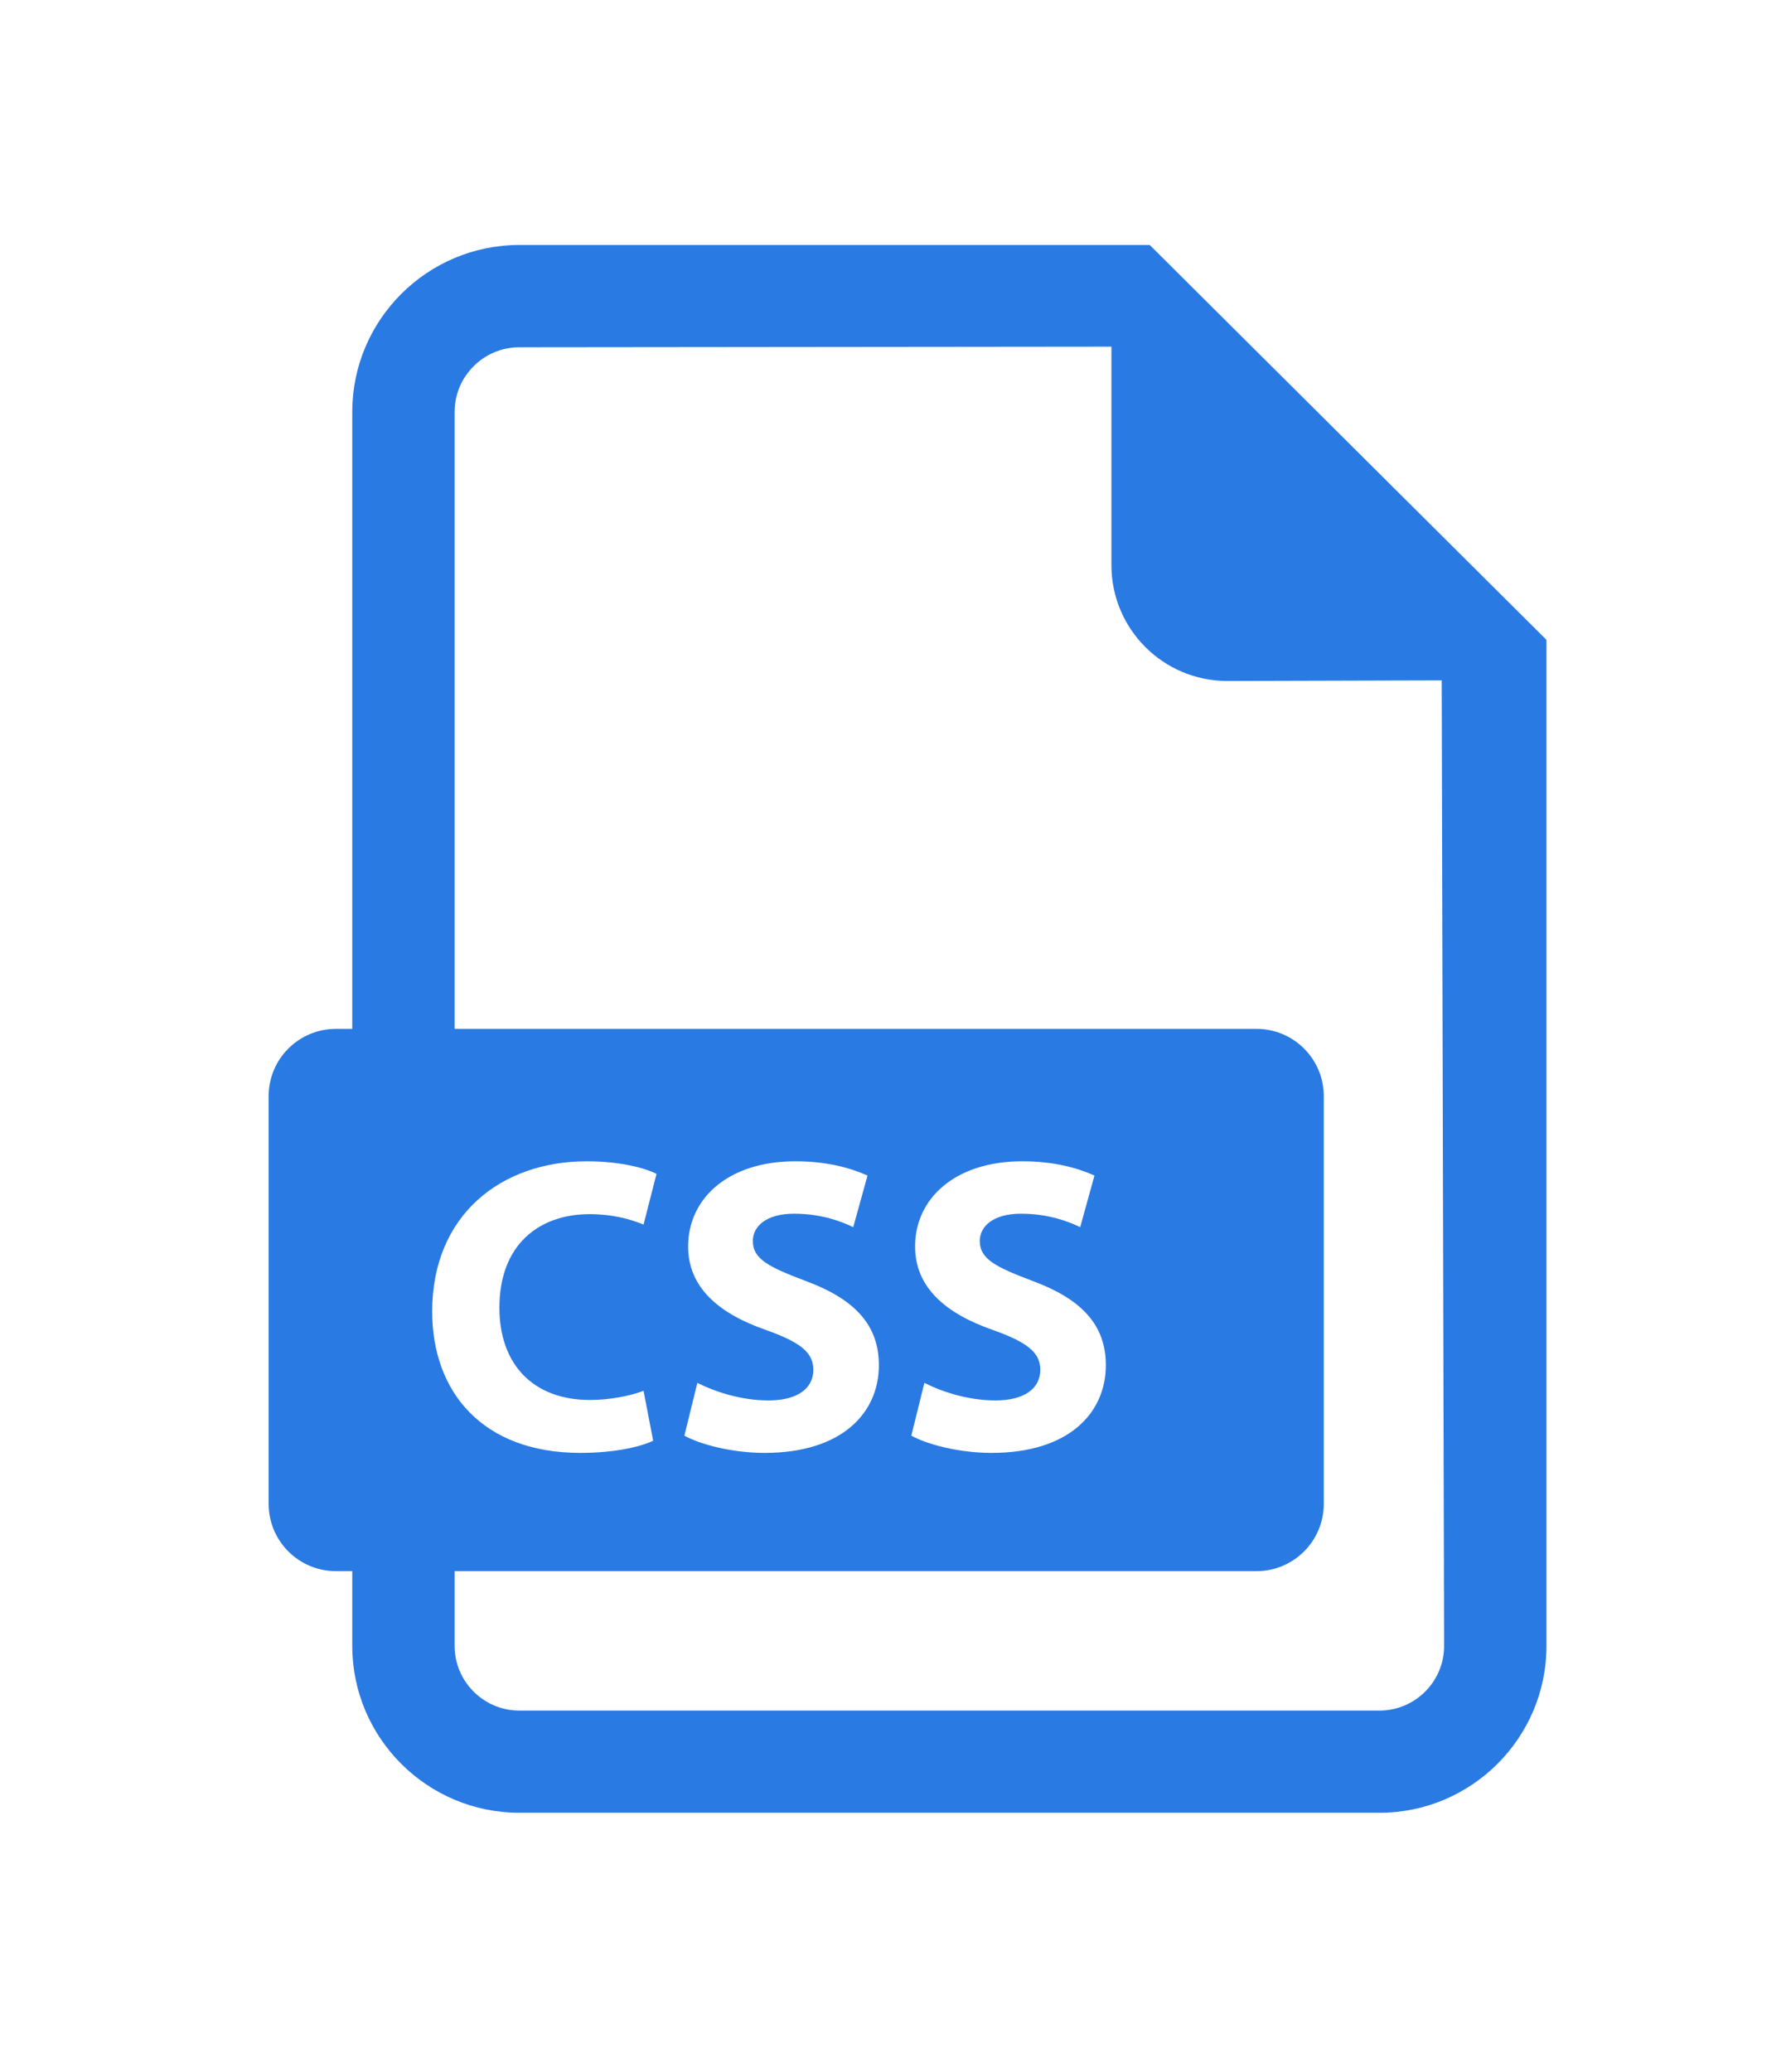 <svg width="32" height="37" viewBox="0 0 32 37" fill="none" xmlns="http://www.w3.org/2000/svg">
<path d="M20.542 4.375H9.279C7.633 4.375 6.294 5.713 6.294 7.355V18.375H6.003C5.338 18.375 4.8 18.912 4.8 19.576V26.859C4.8 27.522 5.338 28.06 6.003 28.06H6.294V29.395C6.294 31.039 7.633 32.375 9.279 32.375H24.647C26.291 32.375 27.631 31.039 27.631 29.395V11.428L20.542 4.375ZM10.544 25.003C10.889 25.003 11.272 24.928 11.498 24.839L11.67 25.73C11.46 25.835 10.987 25.948 10.372 25.948C8.623 25.948 7.722 24.862 7.722 23.423C7.722 21.699 8.953 20.74 10.484 20.74C11.077 20.74 11.527 20.86 11.73 20.965L11.498 21.871C11.265 21.773 10.942 21.684 10.537 21.684C9.628 21.684 8.923 22.231 8.923 23.355C8.923 24.366 9.524 25.003 10.544 25.003ZM24.647 30.55H9.279C8.642 30.55 8.123 30.032 8.123 29.395V28.06H22.449C23.113 28.06 23.652 27.522 23.652 26.859V19.576C23.652 18.912 23.113 18.375 22.449 18.375H8.123V7.355C8.123 6.72 8.642 6.202 9.279 6.202L19.858 6.191V10.095C19.858 11.236 20.785 12.162 21.928 12.162L25.759 12.151L25.802 29.395C25.802 30.032 25.284 30.55 24.647 30.55ZM13.684 23.752C12.843 23.46 12.295 22.995 12.295 22.261C12.295 21.399 13.016 20.74 14.209 20.74C14.779 20.74 15.2 20.86 15.5 20.995L15.245 21.916C15.042 21.819 14.682 21.676 14.187 21.676C13.691 21.676 13.451 21.902 13.451 22.163C13.451 22.486 13.736 22.628 14.389 22.875C15.283 23.205 15.703 23.67 15.703 24.382C15.703 25.229 15.05 25.948 13.661 25.948C13.083 25.948 12.513 25.798 12.228 25.64L12.46 24.697C12.768 24.854 13.241 25.011 13.729 25.011C14.254 25.011 14.532 24.794 14.532 24.464C14.532 24.15 14.292 23.969 13.684 23.752ZM17.739 23.752C16.898 23.46 16.35 22.995 16.35 22.261C16.35 21.399 17.071 20.74 18.264 20.74C18.835 20.74 19.255 20.86 19.555 20.995L19.3 21.916C19.097 21.819 18.737 21.676 18.242 21.676C17.746 21.676 17.506 21.902 17.506 22.163C17.506 22.486 17.791 22.628 18.444 22.875C19.337 23.205 19.758 23.67 19.758 24.382C19.758 25.229 19.105 25.948 17.716 25.948C17.138 25.948 16.568 25.798 16.283 25.64L16.516 24.697C16.823 24.854 17.296 25.011 17.784 25.011C18.309 25.011 18.587 24.794 18.587 24.464C18.587 24.15 18.346 23.969 17.739 23.752Z" fill="#2A7AE4"/>
</svg>

